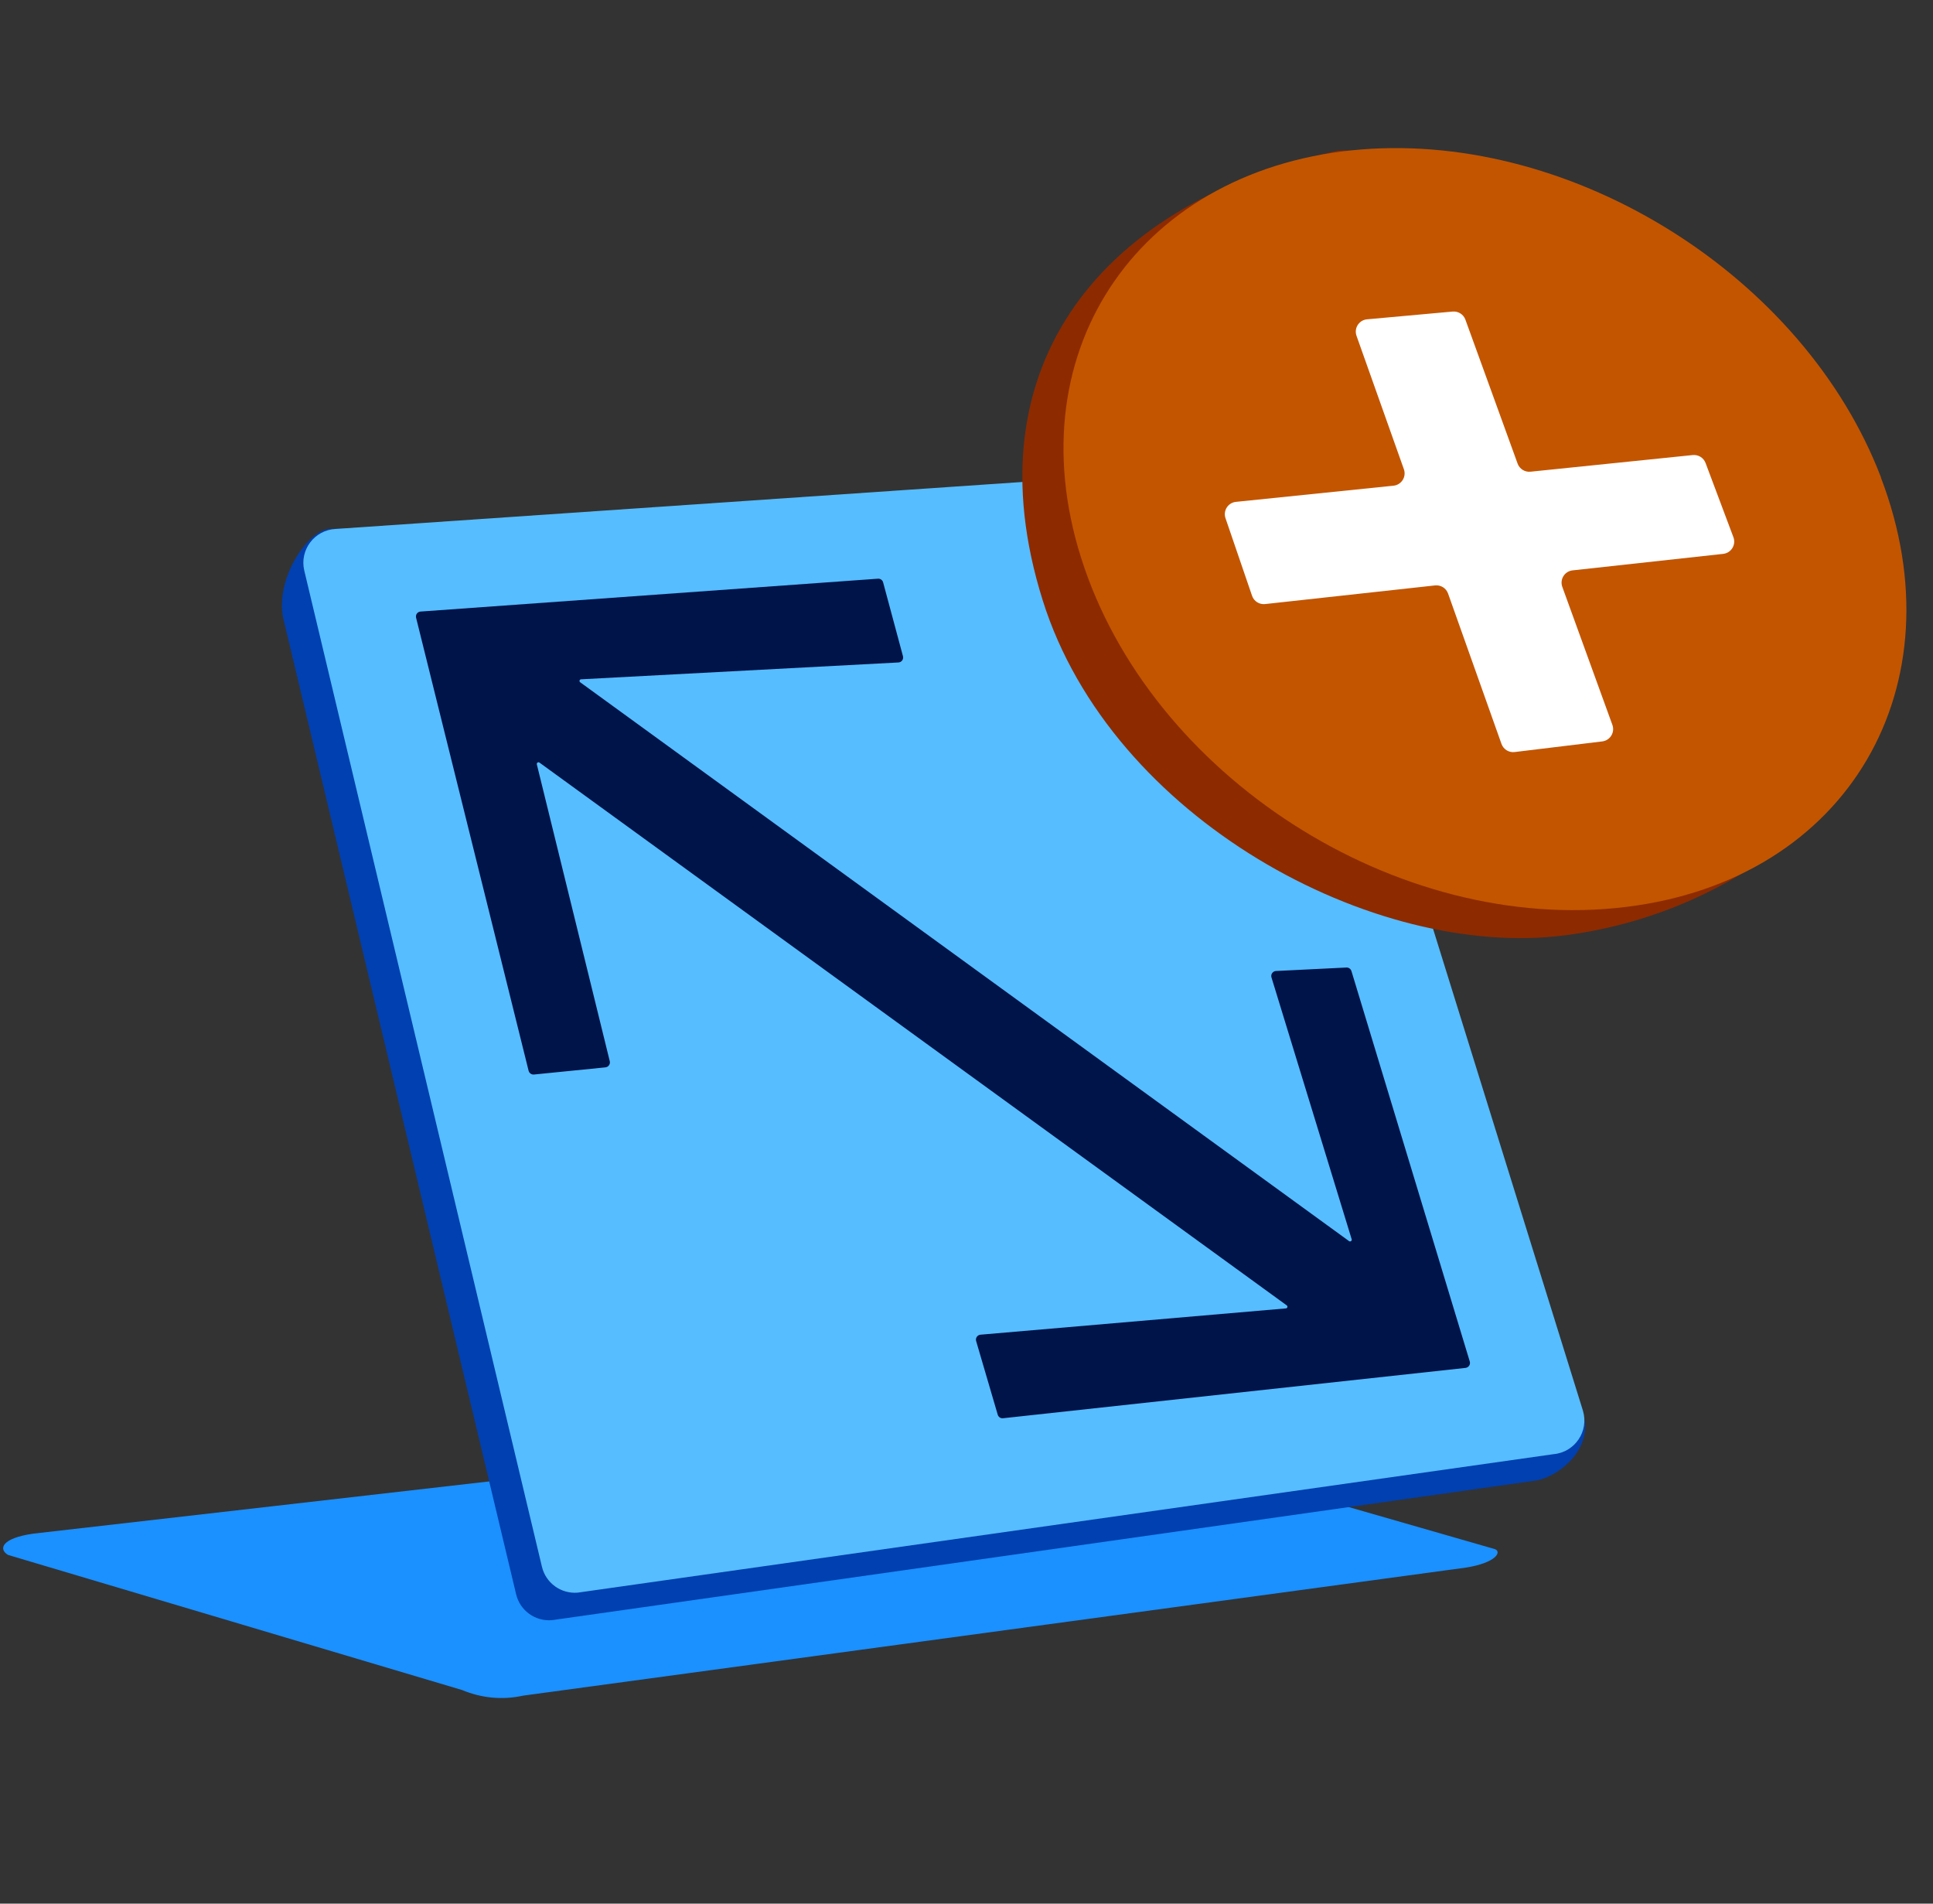 <svg width="130" height="128" viewBox="0 0 130 128" fill="none" xmlns="http://www.w3.org/2000/svg">
<rect x="0" y="0" width="130" height="128" fill="#333333" stroke="none"/>
<path d="M100.538 104.162L70.072 95.398C69.998 95.37 69.925 95.356 69.852 95.377L2.244 103.121C0.089 103.425 -0.114 104.165 0.54 104.552L31.068 113.634C32.394 114.187 33.804 114.319 35.181 114.014L98.62 105.4C100.611 105.075 101.012 104.349 100.538 104.162Z" fill="#1B90FF"/>
<path d="M85.456 34.776L106.553 95.372C107.003 97.685 104.555 99.453 103.114 99.576L37.119 108.938C35.994 109.034 34.966 108.29 34.709 107.187L19.048 41.567C18.491 38.868 20.735 35.633 22.154 35.569L83.174 33.159C84.213 33.111 85.156 33.775 85.456 34.776Z" fill="#0040B0"/>
<path d="M87.191 32.926L106.456 94.85C106.874 96.237 105.915 97.656 104.469 97.779L38.854 107.088C37.729 107.184 36.701 106.44 36.444 105.337L20.462 38.362C20.135 36.975 21.153 35.636 22.577 35.566L84.909 31.303C85.948 31.255 86.891 31.919 87.191 32.921V32.926Z" fill="#56BDFF"/>
<path d="M60.727 44.123C60.783 44.327 60.636 44.532 60.425 44.543L39.08 45.675C38.972 45.68 38.932 45.817 39.023 45.879L90.729 83.453C90.82 83.515 90.934 83.43 90.905 83.328L85.511 65.722C85.449 65.523 85.585 65.312 85.796 65.29L90.529 65.057C90.688 65.04 90.836 65.136 90.887 65.29L98.845 91.544C98.907 91.743 98.777 91.948 98.566 91.976L67.464 95.361C67.299 95.384 67.146 95.282 67.1 95.122L65.648 90.171C65.591 89.972 65.722 89.773 65.927 89.745L86.485 87.976C86.587 87.965 86.621 87.829 86.536 87.772L36.28 51.276C36.195 51.214 36.081 51.293 36.104 51.396L41.008 71.354C41.059 71.553 40.917 71.751 40.712 71.769L35.902 72.251C35.738 72.263 35.59 72.155 35.55 71.996L27.983 41.534C27.932 41.33 28.079 41.131 28.29 41.12L59.052 38.911C59.211 38.9 59.353 39.008 59.393 39.161L60.727 44.123Z" fill="#00144A"/>
<path d="M124.759 52.214C124.759 52.214 118.133 61.217 105.264 62.889C92.395 64.561 74.742 55.035 70.13 40.38C65.118 24.454 74.288 13.54 89.957 10.143C104.301 9 124.759 52.214 124.759 52.214Z" fill="#8D2A00"/>
<path d="M126.497 32.112C131.825 46.058 124.357 59.163 109.326 60.986C93.925 62.852 77.308 52.138 72.696 37.476C68.239 23.316 76.887 11.222 91.557 10.049C105.902 8.905 121.346 18.608 126.504 32.104L126.497 32.112Z" fill="#C35500"/>
<path d="M114.705 31.133C114.572 30.779 114.217 30.559 113.841 30.598L102.931 31.717C102.551 31.756 102.194 31.531 102.064 31.173L98.553 21.494C98.424 21.138 98.072 20.915 97.695 20.949L91.938 21.471C91.397 21.52 91.048 22.066 91.229 22.578L94.416 31.552C94.596 32.06 94.253 32.603 93.717 32.658L83.121 33.745C82.588 33.8 82.245 34.336 82.418 34.842L84.204 40.059C84.329 40.428 84.694 40.66 85.081 40.617L96.513 39.363C96.897 39.321 97.259 39.548 97.388 39.912L100.979 50.02C101.11 50.387 101.477 50.614 101.864 50.567L107.756 49.852C108.287 49.787 108.62 49.245 108.438 48.742L105.07 39.462C104.886 38.955 105.225 38.41 105.761 38.351L115.889 37.242C116.429 37.183 116.769 36.631 116.578 36.123L114.705 31.133Z" fill="white"/>
</svg>
